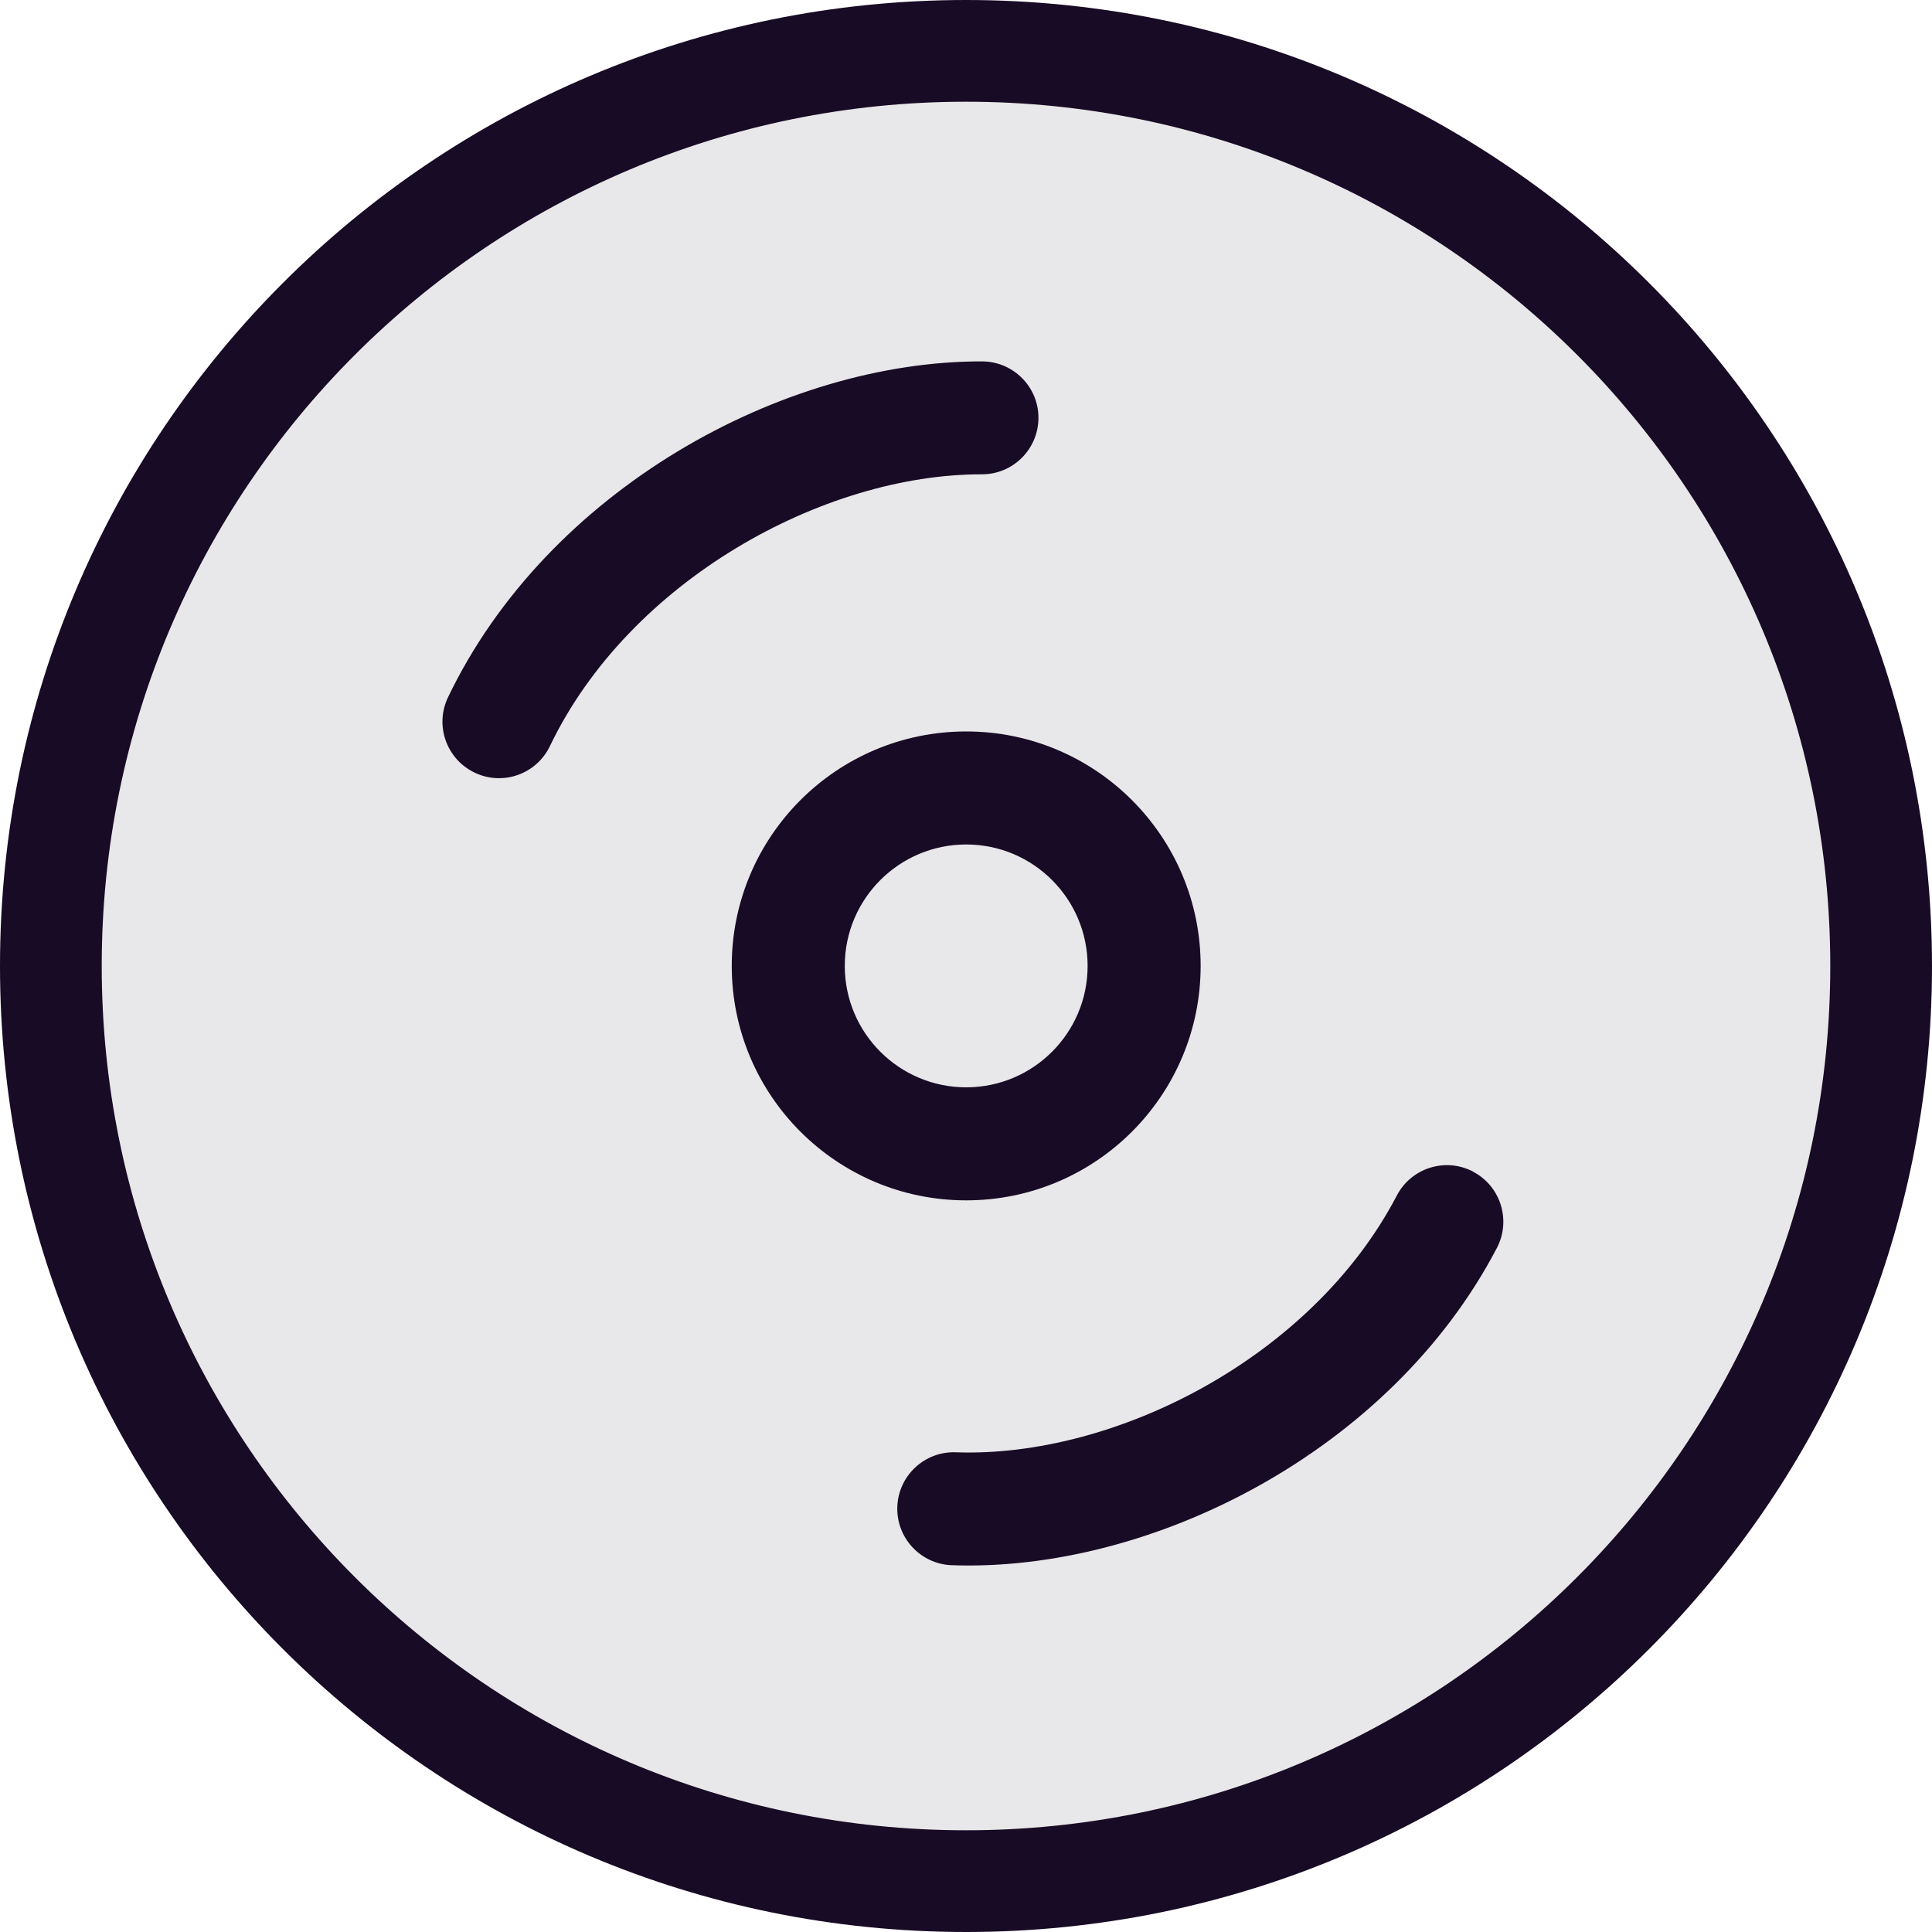 <?xml version="1.0" encoding="UTF-8"?><svg id="Layer_1" xmlns="http://www.w3.org/2000/svg" xmlns:xlink="http://www.w3.org/1999/xlink" viewBox="0 0 20 20"><defs><clipPath id="clippath"><rect width="20" height="20" fill="none"/></clipPath></defs><g clip-path="url(#clippath)"><g><path d="M10.001,19.474c5.232,0,9.474-4.242,9.474-9.474S15.233,.526,10.001,.526,.527,4.768,.527,10s4.242,9.474,9.474,9.474Z" fill="#e8e7e9"/><g><path d="M12.429,9.999c0-1.34-1.087-2.427-2.427-2.427s-2.427,1.087-2.427,2.427,1.087,2.427,2.427,2.427,2.427-1.087,2.427-2.427Zm-3.684,0c0-.694,.563-1.257,1.257-1.257s1.257,.563,1.257,1.257-.563,1.257-1.257,1.257-1.257-.563-1.257-1.257Z" fill="#180b25" fill-rule="evenodd"/><path d="M10.75,4.327c.001-.323-.261-.585-.584-.586-2.059-.004-4.498,1.328-5.528,3.477-.14,.291-.017,.64,.275,.78,.291,.14,.64,.017,.78-.275,.821-1.712,2.83-2.815,4.471-2.813,.323,.001,.585-.261,.586-.584Z" fill="#180b25" fill-rule="evenodd"/><path d="M15.249,12.128c-.286-.149-.639-.039-.789,.248-.879,1.683-2.925,2.717-4.565,2.658-.323-.012-.594,.241-.606,.563-.012,.323,.241,.594,.563,.606,2.057,.074,4.541-1.173,5.644-3.285,.149-.286,.039-.64-.248-.789Z" fill="#180b25" fill-rule="evenodd"/><path d="M10,0C4.477,0,0,4.477,0,10s4.477,10,10,10,10-4.477,10-10S15.523,0,10,0Zm0,18.947C5.059,18.947,1.053,14.941,1.053,10S5.059,1.053,10,1.053s8.947,4.006,8.947,8.947-4.006,8.947-8.947,8.947Z" fill="#180b25" fill-rule="evenodd"/></g></g></g></svg>